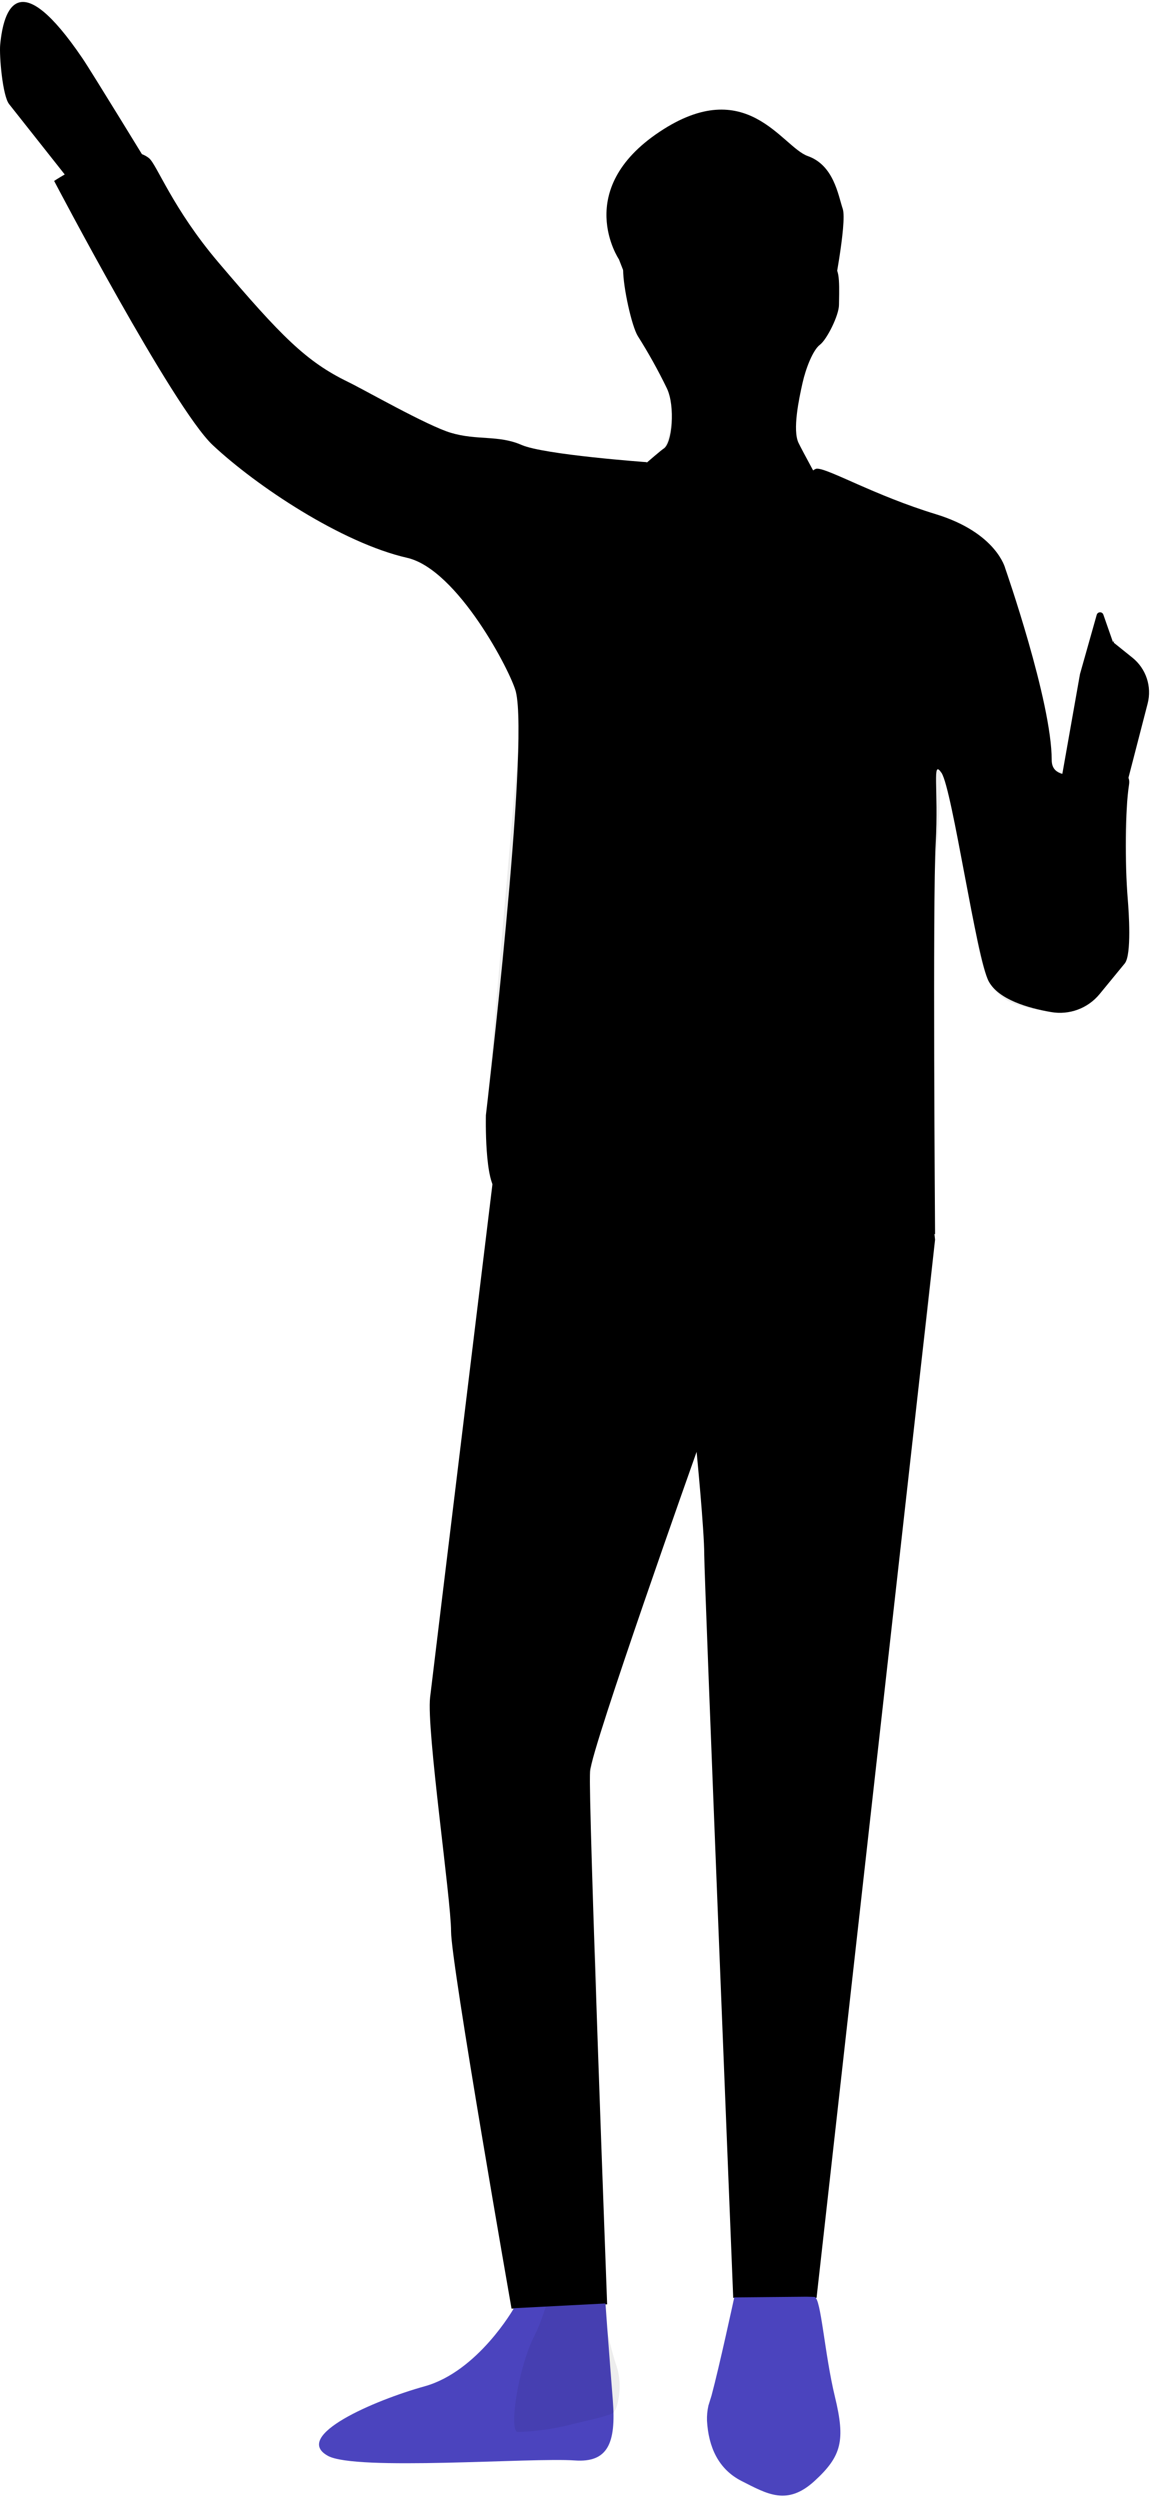 <?xml version="1.0" encoding="UTF-8"?>
<svg xmlns="http://www.w3.org/2000/svg" xmlns:xlink="http://www.w3.org/1999/xlink" width="300px" height="650px" viewBox="0 0 300 649" version="1.1">
<defs>
<filter id="alpha" filterUnits="objectBoundingBox" x="0%" y="0%" width="100%" height="100%">
  <feColorMatrix type="matrix" in="SourceGraphic" values="0 0 0 0 1 0 0 0 0 1 0 0 0 0 1 0 0 0 1 0"/>
</filter>
<mask id="mask0">
  <g filter="url(#alpha)">
<rect x="0" y="0" width="300" height="649" style="fill:rgb(0%,0%,0%);fill-opacity:0.071;stroke:none;"/>
  </g>
</mask>
<clipPath id="clip1">
  <rect x="0" y="0" width="300" height="649"/>
</clipPath>
<g id="surface5" clip-path="url(#clip1)">
<path style=" stroke:none;fill-rule:nonzero;fill:rgb(0%,0%,0%);fill-opacity:1;" d="M 185.047 363.613 C 181.977 372.59 170.008 389.98 162.344 400.34 C 154.676 410.699 130.539 432.828 132.066 459.738 C 133.598 486.645 149.926 555.727 149.926 561.938 C 149.926 568.152 143.82 597.523 139.203 606.52 C 134.586 615.516 132.41 631.859 134.707 631.859 C 139.066 631.73 143.398 631.156 147.637 630.145 C 151.598 629.105 157.059 628.066 159.285 627.027 C 160.855 626.301 161.188 621.223 161.188 621.223 C 161.344 619.043 161.094 616.855 160.449 614.77 C 159.93 613.43 157.984 606.582 157.91 604.609 C 156.945 579.309 154.793 520.797 155.23 516.703 C 156.02 509.035 149.934 470.438 155.488 451.414 C 161.043 432.391 185.047 363.613 185.047 363.613 Z M 185.047 363.613 "/>
</g>
<mask id="mask1">
  <g filter="url(#alpha)">
<rect x="0" y="0" width="300" height="649" style="fill:rgb(0%,0%,0%);fill-opacity:0.071;stroke:none;"/>
  </g>
</mask>
<clipPath id="clip2">
  <rect x="0" y="0" width="300" height="649"/>
</clipPath>
<g id="surface8" clip-path="url(#clip2)">
<path style=" stroke:none;fill-rule:nonzero;fill:rgb(0%,0%,0%);fill-opacity:1;" d="M 127.344 315.57 L 123.27 347.137 C 123.27 347.137 127.43 353.648 128.469 348.176 C 129.508 342.699 138.285 332.277 132.992 324.871 C 127.699 317.461 127.344 315.57 127.344 315.57 Z M 127.344 315.57 "/>
</g>
<mask id="mask2">
  <g filter="url(#alpha)">
<rect x="0" y="0" width="300" height="649" style="fill:rgb(0%,0%,0%);fill-opacity:0.071;stroke:none;"/>
  </g>
</mask>
<clipPath id="clip3">
  <rect x="0" y="0" width="300" height="649"/>
</clipPath>
<g id="surface11" clip-path="url(#clip3)">
<path style=" stroke:none;fill-rule:nonzero;fill:rgb(0%,0%,0%);fill-opacity:1;" d="M 242.996 324.422 L 241.57 339.469 L 239.711 354.012 C 239.711 354.012 233.699 358.367 233.793 352.723 C 233.887 347.082 223.664 338.48 231.43 332.746 C 239.199 327.012 242.996 324.422 242.996 324.422 Z M 242.996 324.422 "/>
</g>
<mask id="mask3">
  <g filter="url(#alpha)">
<rect x="0" y="0" width="300" height="649" style="fill:rgb(0%,0%,0%);fill-opacity:0.071;stroke:none;"/>
  </g>
</mask>
<clipPath id="clip4">
  <rect x="0" y="0" width="300" height="649"/>
</clipPath>
<g id="surface14" clip-path="url(#clip4)">
<path style=" stroke:none;fill-rule:nonzero;fill:rgb(0%,0%,0%);fill-opacity:1;" d="M 168.113 119.969 C 169.156 119.738 162.914 121.441 168.395 119.637 C 177.754 116.52 173.867 98.855 173.867 98.855 C 173.867 98.855 174.832 105.473 183.727 108.133 C 192.441 110.73 195.02 108.809 181.645 115.117 C 168.488 121.352 175.27 123.5 176.164 131.605 "/>
</g>
<mask id="mask4">
  <g filter="url(#alpha)">
<rect x="0" y="0" width="300" height="649" style="fill:rgb(0%,0%,0%);fill-opacity:0.071;stroke:none;"/>
  </g>
</mask>
<clipPath id="clip5">
  <rect x="0" y="0" width="300" height="649"/>
</clipPath>
<g id="surface17" clip-path="url(#clip5)">
<path style=" stroke:none;fill-rule:nonzero;fill:rgb(0%,0%,0%);fill-opacity:1;" d="M 134.855 194.055 L 126.422 291.137 C 126.422 291.137 126.523 307.27 129.539 309.703 C 132.555 312.133 142.02 313.691 144.203 315.25 C 146.387 316.809 169.457 324.434 163.434 311.562 C 162.082 308.695 130.883 291.219 144.809 273.035 C 158.734 254.855 156.246 229.453 149.559 211.789 C 142.875 194.129 134.75 167.75 134.75 167.75 Z M 134.855 194.055 "/>
</g>
<mask id="mask5">
  <g filter="url(#alpha)">
<rect x="0" y="0" width="300" height="649" style="fill:rgb(0%,0%,0%);fill-opacity:0.071;stroke:none;"/>
  </g>
</mask>
<clipPath id="clip6">
  <rect x="0" y="0" width="300" height="649"/>
</clipPath>
<g id="surface20" clip-path="url(#clip6)">
<path style=" stroke:none;fill-rule:nonzero;fill:rgb(0%,0%,0%);fill-opacity:1;" d="M 274.852 199.883 C 274.852 199.883 282.008 202.367 288.113 199.82 C 297.242 196.02 291.367 228.527 293.188 239.168 C 294.57 247.168 286.023 264.766 273.426 262.68 C 260.832 260.59 256.641 259.312 253.988 242.668 C 251.973 229.93 271.523 226.262 271.523 214.137 C 271.523 202.016 274.852 199.883 274.852 199.883 Z M 274.852 199.883 "/>
</g>
<mask id="mask6">
  <g filter="url(#alpha)">
<rect x="0" y="0" width="300" height="649" style="fill:rgb(0%,0%,0%);fill-opacity:0.071;stroke:none;"/>
  </g>
</mask>
<clipPath id="clip7">
  <rect x="0" y="0" width="300" height="649"/>
</clipPath>
<g id="surface23" clip-path="url(#clip7)">
<path style=" stroke:none;fill-rule:nonzero;fill:rgb(0%,0%,0%);fill-opacity:1;" d="M 243.203 226.004 C 243.203 226.004 246.855 191.469 243.203 179.363 C 239.555 167.262 236.34 164.82 236.34 164.82 Z M 243.203 226.004 "/>
</g>
</defs>
<g id="surface1">
<path style=" stroke:none;fill-rule:nonzero;fill:rgb(0%,0%,0%);fill-opacity:1;" d="M 168.645 86.43 L 216.484 77.277 C 216.484 77.277 220.469 57.383 219.273 53.809 C 218.078 50.234 216.953 42.473 210.184 40.082 C 203.414 37.691 194.293 18.66 171.59 33.785 C 148.883 48.914 161.043 66.941 161.043 66.941 Z M 168.645 86.43 "/>
<path style=" stroke:none;fill-rule:nonzero;fill:rgb(0%,0%,0%);fill-opacity:1;" d="M 202.34 46.504 C 202.34 46.504 178.535 55.688 173.117 57.934 C 167.699 60.176 164.797 66.711 164.797 66.711 C 164.797 66.711 162.133 65.133 162.133 69.641 C 162.133 74.148 164.352 84.312 165.961 86.898 C 168.734 91.285 171.258 95.82 173.523 100.488 C 175.727 105.141 174.926 114.805 172.668 116.156 C 170.414 117.504 130.207 153.621 130.207 153.621 L 96.77 118.969 L 56.719 79.492 L 39.766 44.219 C 39.766 44.219 23.602 17.785 21.461 14.672 C 4.82 -9.828 0.941 1.695 0.047 11.148 C -0.215 13.902 0.648 24.406 2.375 26.578 L 80.449 125.277 L 98.133 131.512 L 130.152 153.566 L 141.895 173.422 L 253.031 193.371 L 267.477 251.238 L 281 174.773 L 285.355 159.363 C 285.465 158.984 285.805 158.719 286.199 158.707 C 286.598 158.691 286.953 158.938 287.082 159.312 L 289.57 166.43 C 290.609 165.547 288.457 168.914 289.57 166.43 L 294.652 170.512 C 298.203 173.367 299.75 178.035 298.605 182.441 L 281.539 248.434 C 281.539 248.434 211.328 122.141 207.77 114.66 C 206.168 111.305 207.875 103.23 208.812 99.074 C 209.664 95.262 211.523 90.504 213.336 89.141 C 215.145 87.781 218.297 81.477 218.297 78.754 C 218.297 76.031 218.824 67.449 216.496 69.723 C 215.863 70.348 212.762 65.477 211.859 61.414 C 210.371 55.551 207.031 50.324 202.34 46.504 Z M 202.34 46.504 "/>
<path style=" stroke:none;fill-rule:nonzero;fill:rgb(0%,0%,0%);fill-opacity:1;" d="M 128.945 300.715 C 128.945 300.715 112.898 432.414 111.91 440.828 C 110.922 449.242 117.363 493.273 117.363 501.691 C 117.363 510.105 133.098 599.789 133.098 599.789 L 157.973 598.664 C 157.973 598.664 153.023 466.551 153.512 460.121 C 154 453.691 181.25 377.004 181.25 377.004 C 181.25 377.004 183.238 397.297 183.238 403.727 C 183.238 410.156 190.777 596.973 190.777 596.973 L 212.461 596.973 L 243.297 321.836 L 242.703 316.539 Z M 128.945 300.715 "/>
<path style=" stroke:none;fill-rule:nonzero;fill:rgb(0%,0%,0%);fill-opacity:1;" d="M 193.16 149.516 C 192.434 150.5 191.27 151.062 190.047 151.016 C 188.824 150.973 187.703 150.324 187.055 149.289 C 185.781 147.383 184.637 145.398 183.621 143.344 C 181.852 139.824 168.23 119.668 168.23 119.668 C 168.23 119.668 141.531 117.746 135.695 115.188 C 129.688 112.559 124.121 114.086 117.258 112.02 C 111.102 110.172 94.73 100.82 90.582 98.816 C 79.703 93.535 73.242 87.043 56.758 67.645 C 44.883 53.641 40.793 42.254 38.777 40.633 C 31.633 34.848 14.086 46.547 14.086 46.547 C 14.086 46.547 45.016 105.527 55.344 115.23 C 66.672 125.84 88.855 140.645 105.922 144.539 C 119.117 147.562 132.961 174.336 134.219 179.355 C 137.789 194.023 126.422 289.484 126.422 289.484 C 126.422 289.484 125.984 307.57 129.539 309.336 C 132.66 310.895 171.027 325.566 179.855 328.941 C 180.332 329.121 180.855 329.102 181.316 328.887 C 181.773 328.672 182.125 328.277 182.289 327.801 L 187.926 311.656 C 187.973 311.512 188.105 311.414 188.254 311.414 C 188.406 311.414 188.539 311.512 188.582 311.656 L 193.969 329.316 C 194.277 330.188 195.184 330.699 196.09 330.512 L 243.297 320.359 C 243.297 320.359 242.645 233.348 243.453 218.812 C 244.246 204.57 242.414 196.645 244.984 200.488 C 247.801 204.797 254.082 248.914 257.277 254.711 C 259.844 259.395 267.445 261.609 273.469 262.648 C 278.215 263.484 283.043 261.703 286.105 257.98 L 292.648 250.012 C 294.488 247.77 293.688 236.32 293.438 233.391 C 292.656 223.758 292.742 210.055 293.762 203.551 C 295.09 195.168 273.645 206.398 273.645 197.121 C 273.645 181.867 261.562 147.305 261.562 147.305 C 261.562 147.305 259.344 138.035 243.453 133.184 C 227.562 128.332 215.59 121.328 212.574 121.359 C 209.746 121.359 200.855 138.242 196.883 143.094 C 195.125 145.309 195.438 146.324 193.16 149.516 Z M 193.16 149.516 "/>
<path style=" stroke:none;fill-rule:nonzero;fill:rgb(29.412%,26.667%,74.51%);fill-opacity:1;" d="M 209.922 596.68 L 191.047 596.867 C 191.047 596.867 187.156 614.883 185.129 622.395 C 184.992 622.875 184.598 624.098 184.328 624.98 C 184.035 626.273 183.91 627.598 183.953 628.918 C 184.34 635.746 186.887 641.523 192.961 644.609 C 199.648 647.996 204.805 651.113 211.922 644.609 C 219.035 638.105 219.98 634.012 217.246 622.719 C 214.512 611.422 213.637 597.129 211.953 596.742 "/>
<path style=" stroke:none;fill-rule:nonzero;fill:rgb(29.412%,26.667%,74.51%);fill-opacity:1;" d="M 110.465 619.984 C 124.391 616.121 133.711 599.672 133.711 599.672 L 157.527 598.438 C 157.527 598.438 158.766 615.059 159.449 623.602 C 160.344 634.844 158.109 639.859 149.559 639.258 C 138.328 638.457 92.484 642.062 85.297 638.051 C 75.938 632.855 97.426 623.602 110.465 619.984 "/>
<use xlink:href="#surface5" mask="url(#mask0)"/>
<use xlink:href="#surface8" mask="url(#mask1)"/>
<use xlink:href="#surface11" mask="url(#mask2)"/>
<use xlink:href="#surface14" mask="url(#mask3)"/>
<use xlink:href="#surface17" mask="url(#mask4)"/>
<use xlink:href="#surface20" mask="url(#mask5)"/>
<use xlink:href="#surface23" mask="url(#mask6)"/>
</g>
</svg>
